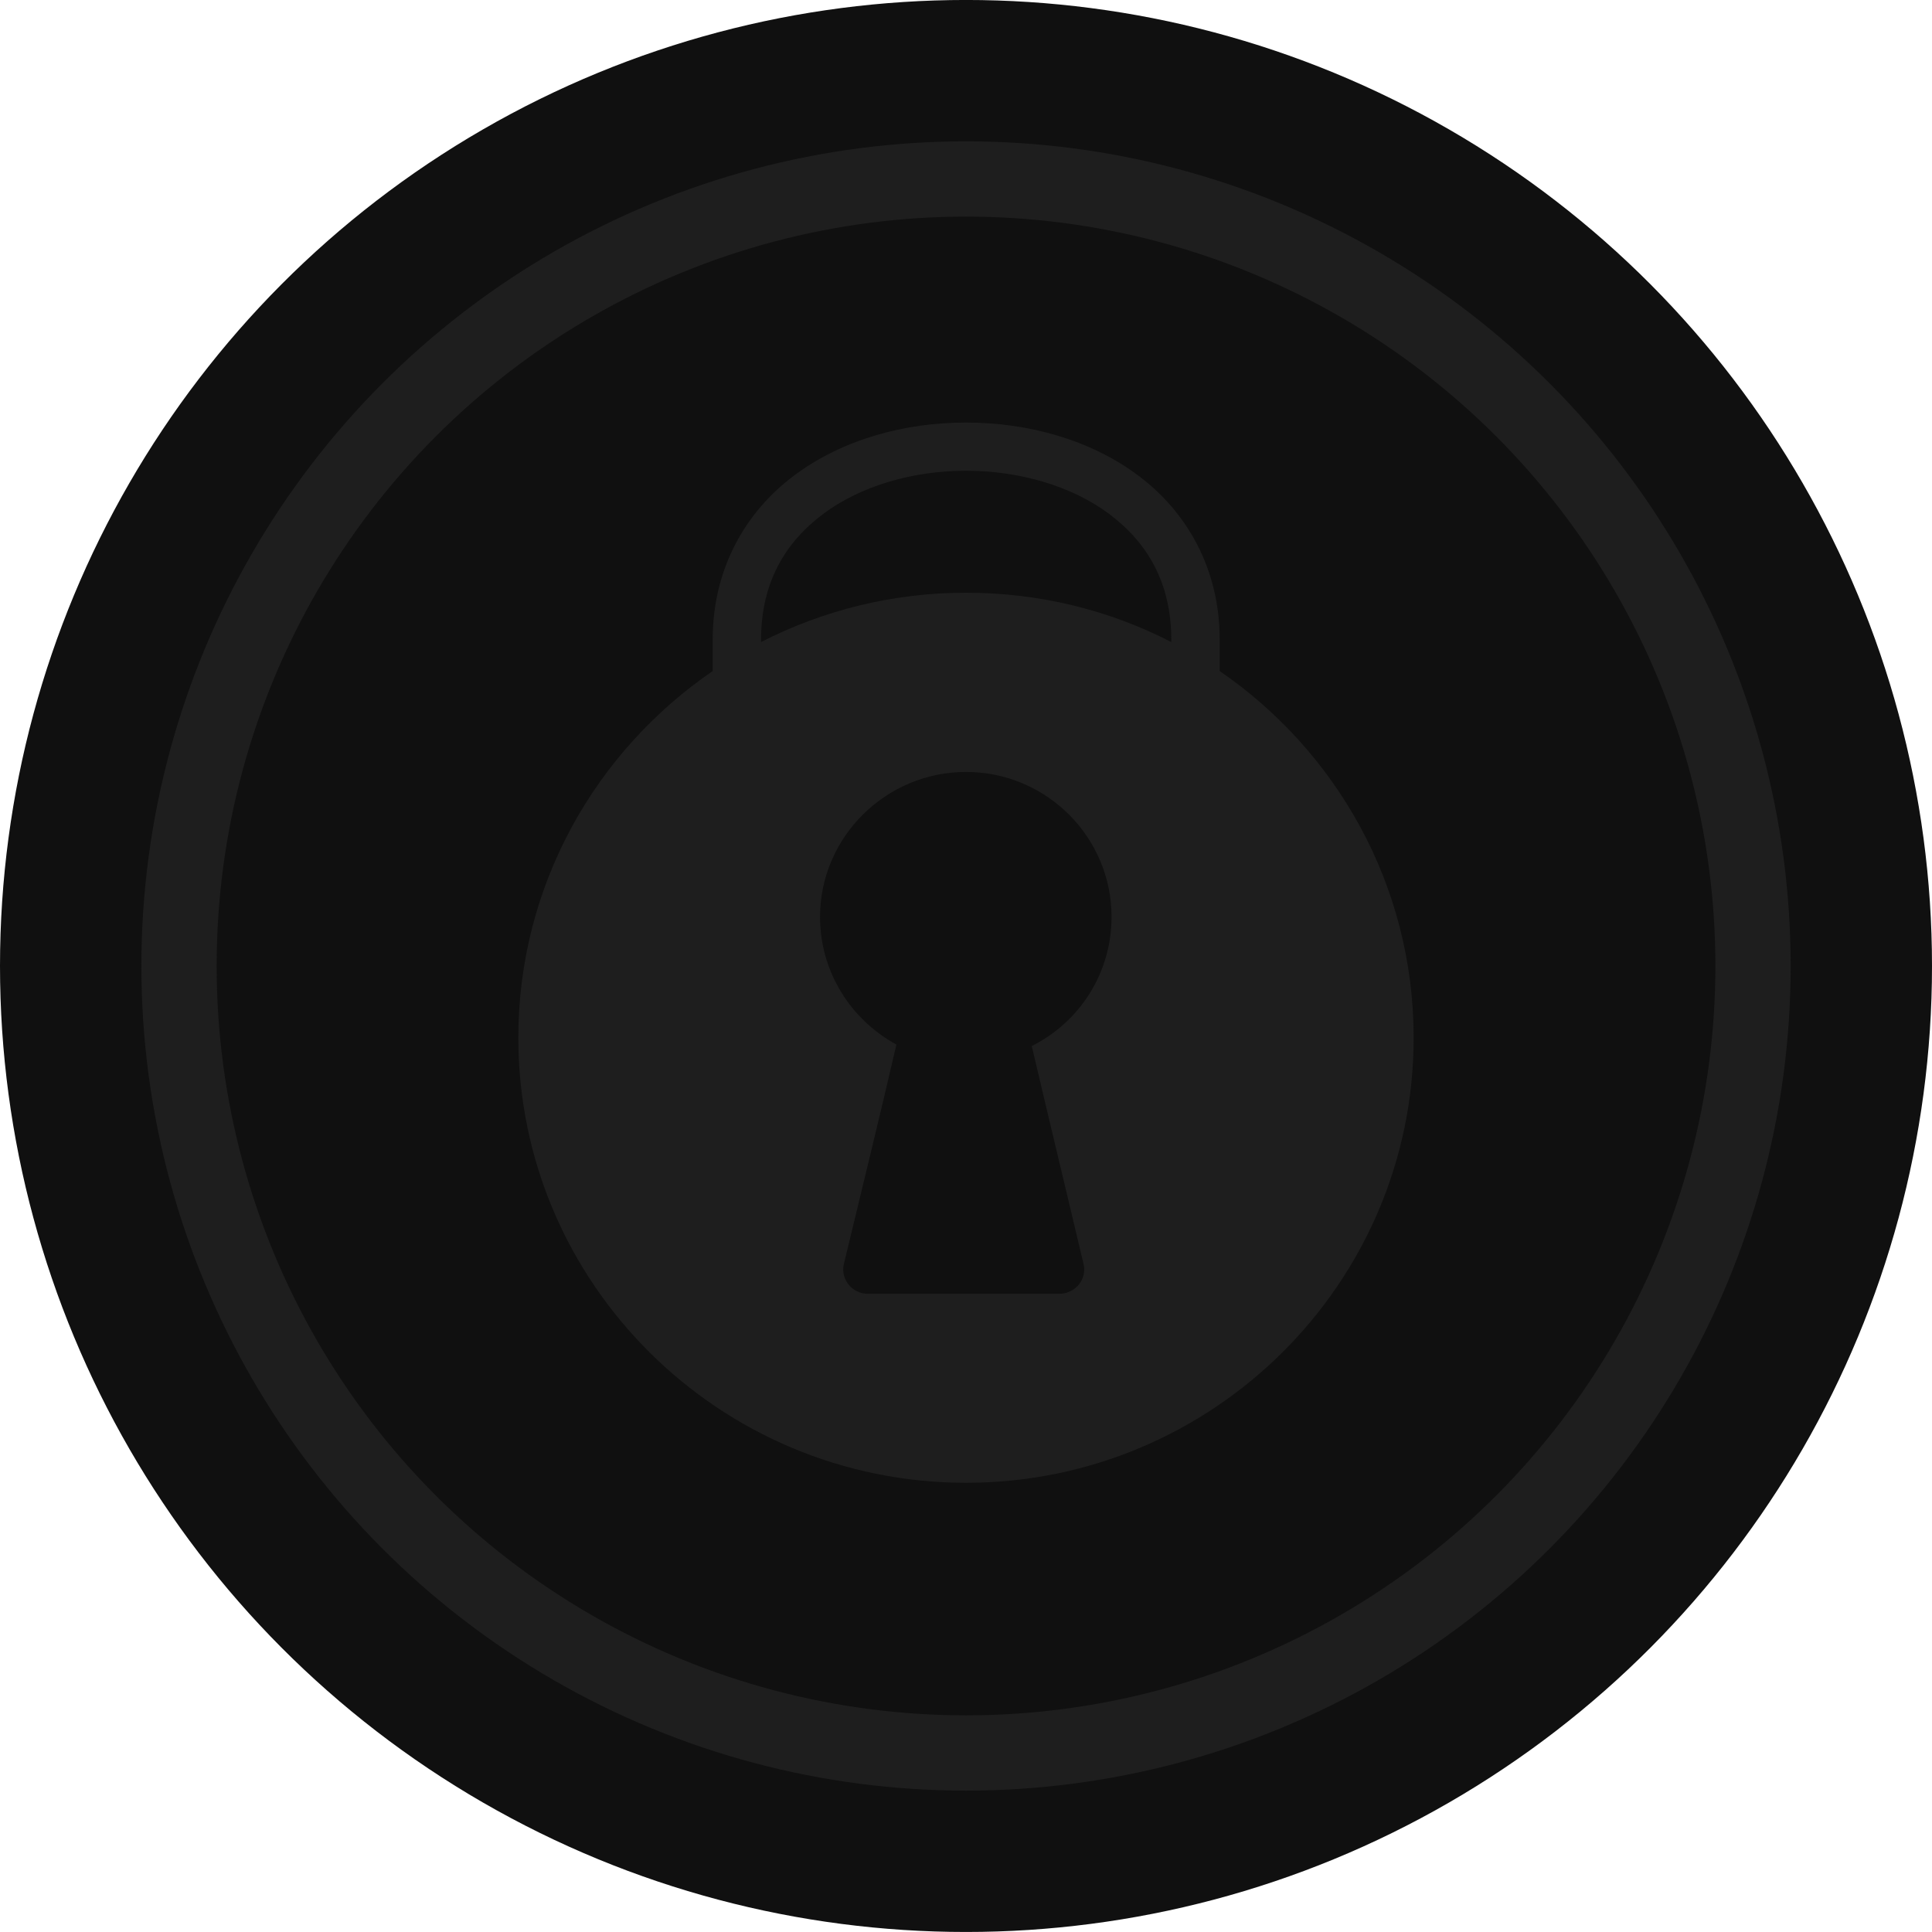 <svg width="77" height="77" viewBox="0 0 77 77" fill="none" xmlns="http://www.w3.org/2000/svg">
<circle cx="38.5" cy="38.499" r="38.5" fill="#101010"/>
<circle cx="38.501" cy="38.499" r="31.366" stroke="#1E1E1E" stroke-width="3"/>
<path fill-rule="evenodd" clip-rule="evenodd" d="M38.5 16.841C36.033 16.841 33.562 17.519 31.643 18.957C29.724 20.394 28.404 22.648 28.404 25.499V26.745C23.739 29.94 20.658 35.285 20.658 41.36C20.658 51.15 28.661 59.097 38.5 59.097C48.339 59.097 56.341 51.15 56.341 41.36C56.341 35.288 53.269 29.942 48.611 26.745V25.499C48.611 22.648 47.291 20.394 45.371 18.957C43.452 17.519 40.966 16.841 38.5 16.841H38.5ZM38.5 18.761C40.603 18.761 42.703 19.358 44.211 20.487C45.718 21.616 46.682 23.215 46.682 25.499V25.589C44.228 24.325 41.451 23.623 38.5 23.623C35.566 23.623 32.787 24.331 30.332 25.589V25.499C30.332 23.215 31.296 21.616 32.803 20.487C34.311 19.358 36.396 18.761 38.499 18.761H38.5ZM38.5 30.766C41.709 30.766 44.301 33.368 44.301 36.543C44.301 38.792 43.019 40.74 41.121 41.69C41.801 44.585 42.501 47.484 43.186 50.378C43.253 50.659 43.186 50.962 43.005 51.188C42.825 51.414 42.526 51.563 42.236 51.563H34.567C34.276 51.563 33.993 51.415 33.813 51.188C33.633 50.961 33.565 50.659 33.632 50.378C34.334 47.464 35.051 44.549 35.727 41.63C33.917 40.647 32.683 38.74 32.683 36.543C32.683 33.364 35.304 30.766 38.499 30.766L38.5 30.766Z" fill="#1E1E1E"/>
</svg>
